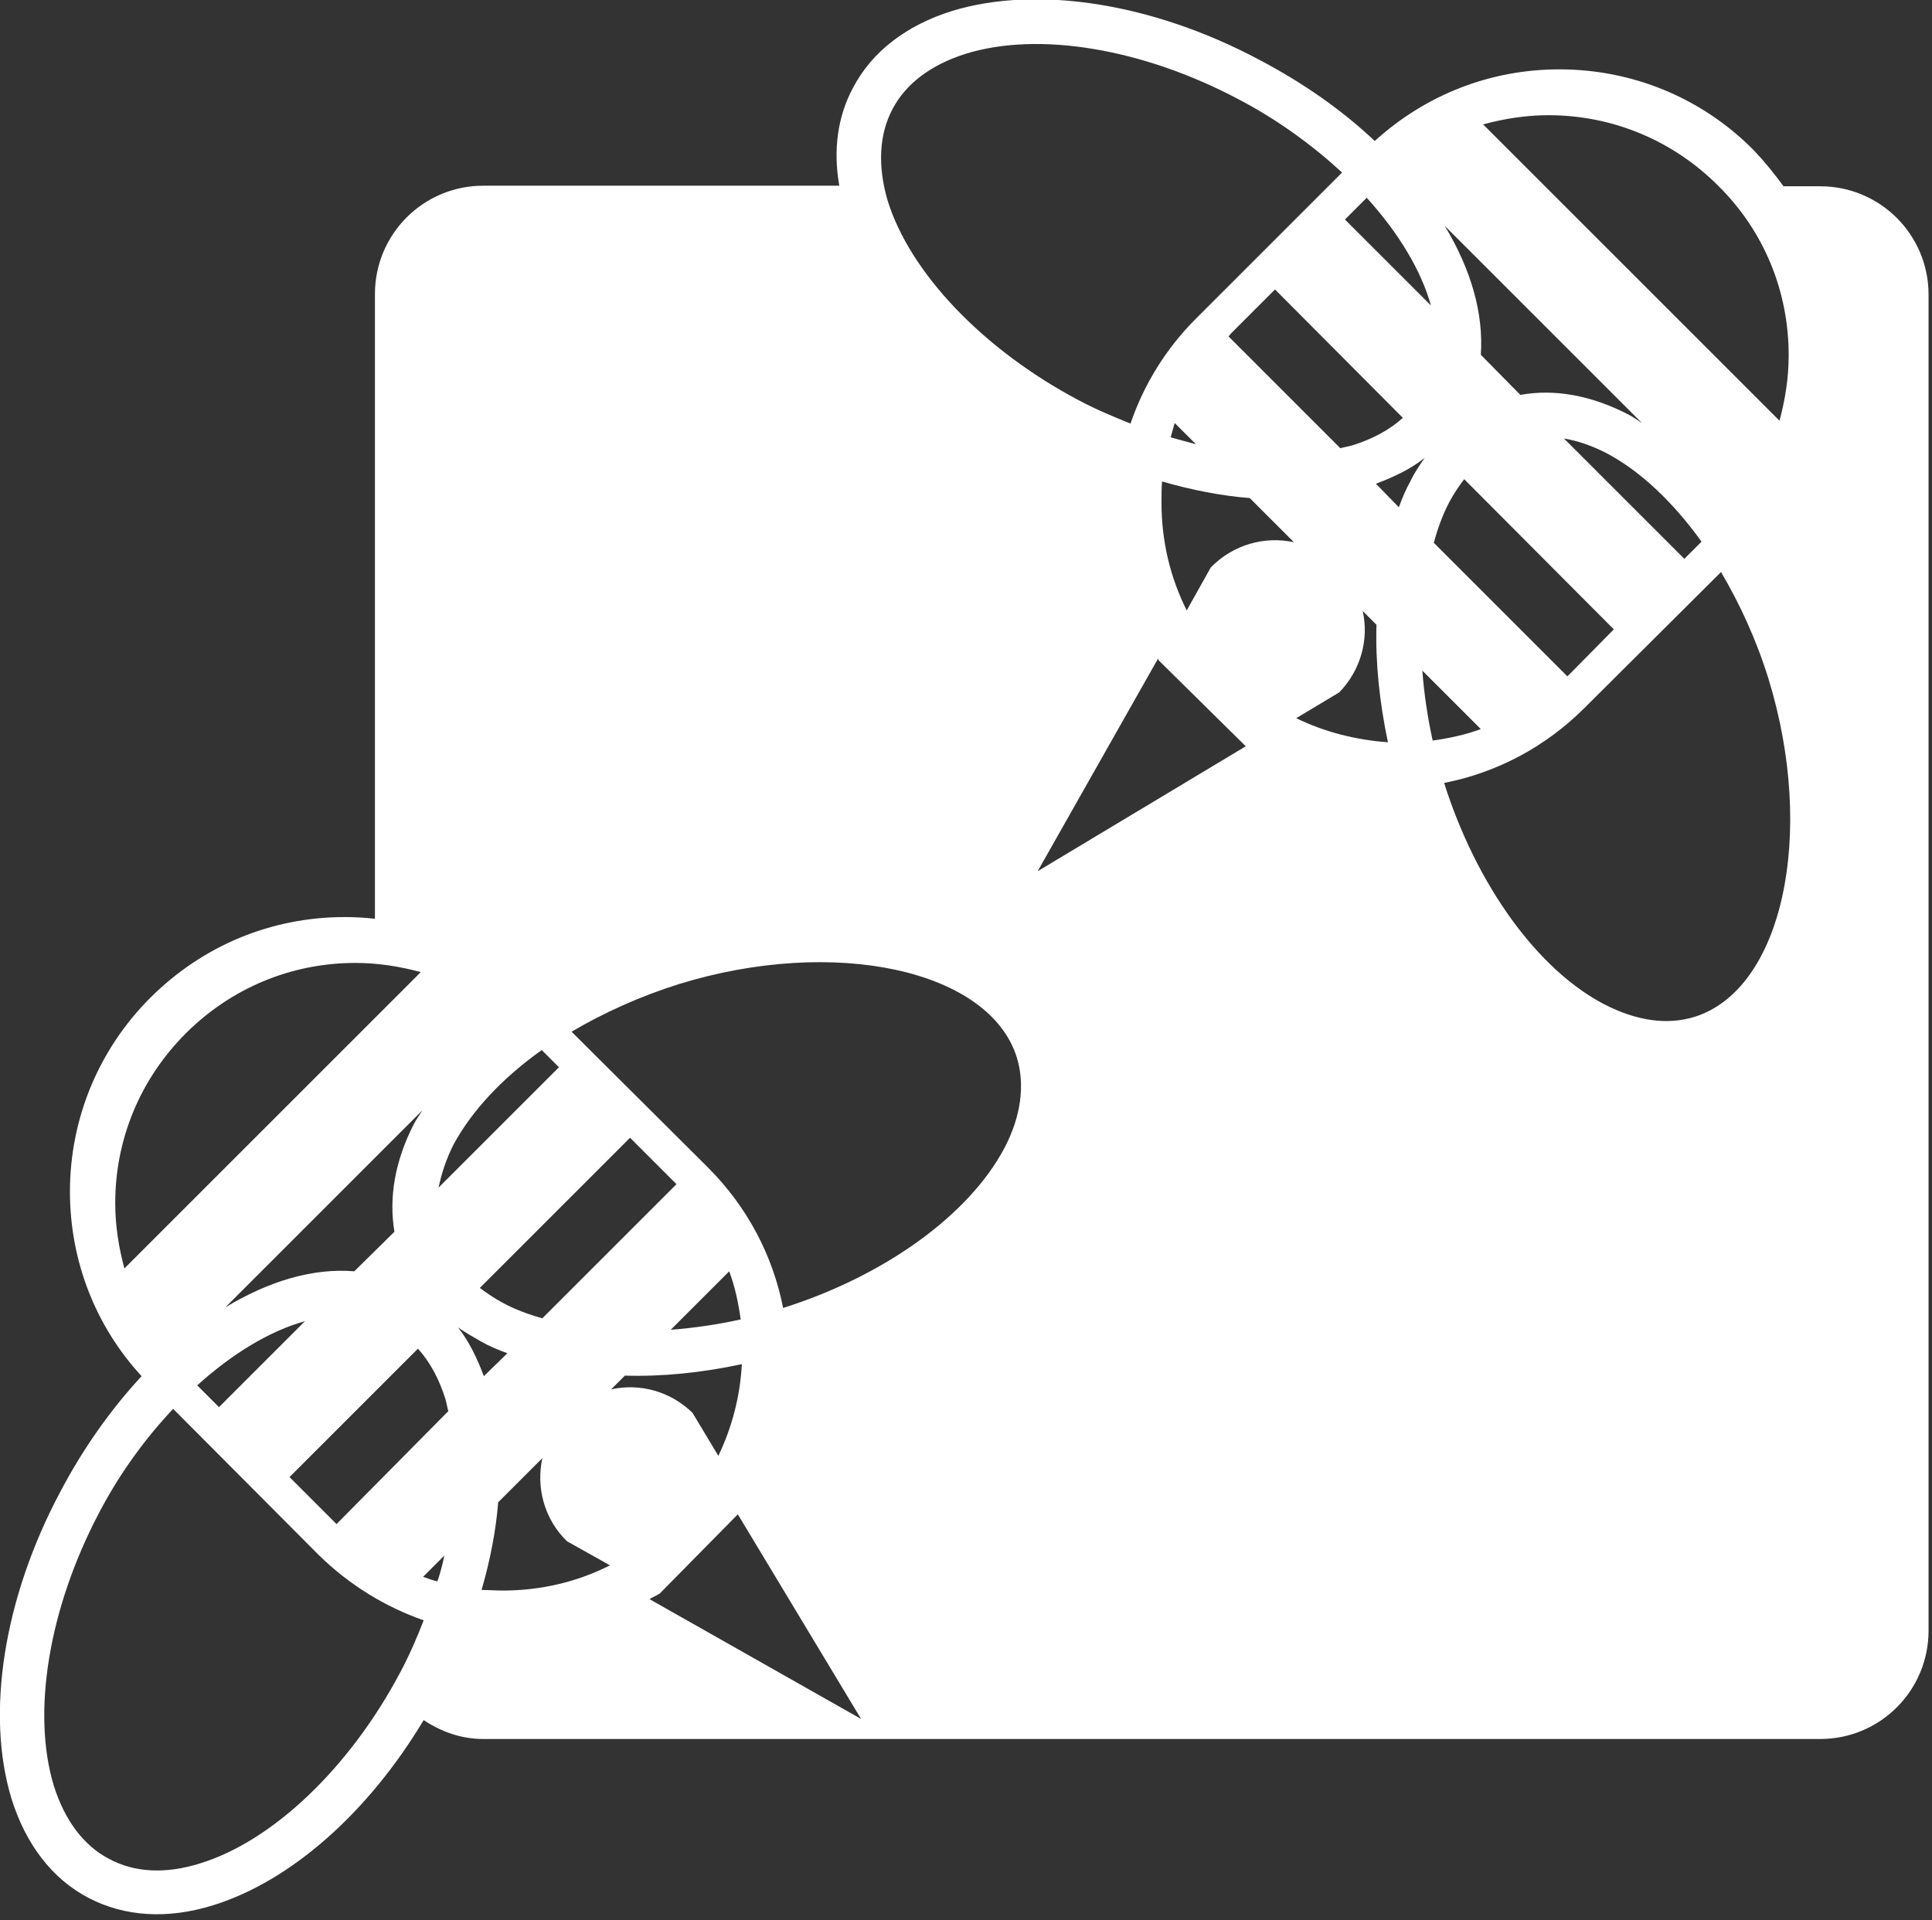 <?xml version="1.0" encoding="utf-8"?>
<!-- Generator: Adobe Illustrator 23.0.1, SVG Export Plug-In . SVG Version: 6.00 Build 0)  -->
<svg version="1.1" id="Layer_1" xmlns="http://www.w3.org/2000/svg" xmlns:xlink="http://www.w3.org/1999/xlink" x="0px" y="0px"
	 viewBox="0 0 337 335" style="enable-background:new 0 0 337 335;" xml:space="preserve">
<rect x="0" y="0" width="337" height="335" fill="#333333" stroke="none"/>
<style type="text/css">
	.st0{fill:#FFFFFF;}
</style>
<path class="st0" d="M317.5,32.5h-6.4c-1.6-2.2-3.3-4.3-5.2-6.3c-9-9.1-21.1-14.1-33.9-14.1c-12,0-23.3,4.4-32.2,12.5
	c-5.6-5.3-12.4-10.1-20.2-14.2c-18.6-9.9-38.7-13-53.5-8.5c-8,2.5-14,7.1-17.3,13.4c-2.7,5-3.5,10.9-2.4,17.1H84.3
	c-10.5,0-18.9,8.5-18.9,18.9v109c-1.7-0.2-3.5-0.3-5.3-0.3c-12.8,0-24.8,5-33.9,14.1c-9,9-14,21.1-14,33.8c0,12,4.4,23.4,12.5,32.2
	c-5.2,5.6-10.1,12.4-14.2,20.2c-9.9,18.6-13,38.7-8.5,53.5c2.5,8,7.1,14,13.4,17.3c6.3,3.3,13.8,3.8,21.8,1.3
	c13.5-4.2,27-16.1,36.7-32.3c3,2,6.5,3.3,10.4,3.3h233.2c10.5,0,18.9-8.5,18.9-18.9V51.4C336.4,41,328,32.5,317.5,32.5L317.5,32.5z
	 M270.1,20.1c11.2,0,21.7,4.4,29.6,12.3C307.7,40.3,312,50.8,312,62c0,3.9-0.6,7.7-1.6,11.4l-51.7-51.7
	C262.4,20.7,266.2,20.1,270.1,20.1L270.1,20.1z M296.8,94.5l-3,3l-21-21c2.4,0.4,5,1.3,7.5,2.6C286.3,82.3,291.9,87.7,296.8,94.5
	L296.8,94.5z M286.4,73.8c-0.8-0.5-1.6-1.1-2.4-1.5c-6.4-3.3-12.8-4.5-18.8-3.4l-6.9-7c0.5-7.2-1.7-14.9-6.3-22.5L286.4,73.8z
	 M252.8,87.6c0.8-1.5,1.7-2.8,2.6-4l26.1,26.2l-7.5,7.6c-0.2,0.2-0.4,0.4-0.6,0.6l-23.3-23.3C250.8,92.1,251.7,89.7,252.8,87.6
	L252.8,87.6z M238.4,34.5c5.6,6.2,9.5,12.7,11.2,18.8l-15-15L238.4,34.5z M244.7,72.9c-2.3,2.1-5.3,3.7-8.8,4.8
	c-0.7,0.2-1.4,0.3-2.1,0.5l-19.5-19.5c0.2-0.2,0.3-0.4,0.5-0.6l7.6-7.6L244.7,72.9z M155.7,19c2.3-4.4,6.7-7.7,12.7-9.6
	c12.8-4,31-0.9,47.6,7.9c6.9,3.6,13,8.1,18.1,12.8l-25.5,25.5c-5.2,5.2-9.1,11.5-11.4,18.3c-3-1.2-6.1-2.5-9.1-4.1
	c-16.6-8.8-29.4-22.2-33.3-34.9C153.1,29,153.3,23.5,155.7,19L155.7,19z M208.6,77.5c-1.5-0.4-3-0.8-4.4-1.2
	c0.2-0.8,0.5-1.7,0.7-2.5L208.6,77.5z M79.1,199.7c3.2-5.9,8.5-11.6,15.4-16.5l3,3l-21,21C77,204.8,77.8,202.3,79.1,199.7
	L79.1,199.7z M94.6,230c-2.5-0.7-4.9-1.6-6.9-2.7c-1.5-0.8-2.8-1.7-4-2.6l26.2-26.2l7.5,7.5c0.2,0.2,0.4,0.4,0.6,0.6L94.6,230z
	 M127.2,221.8c1,2.7,1.6,5.5,2,8.4c-4.1,0.9-8.2,1.5-12.2,1.8L127.2,221.8z M68.8,214.9l-7,6.9c-7.2-0.6-14.9,1.7-22.5,6.3
	l34.4-34.4c-0.5,0.8-1.1,1.6-1.5,2.4C68.9,202.5,67.8,208.9,68.8,214.9L68.8,214.9z M53.2,230.5l-15,15l-3.8-3.8
	C40.6,236.1,47.1,232.2,53.2,230.5L53.2,230.5z M21.7,221.3c-1-3.7-1.6-7.5-1.6-11.4c0-11.2,4.4-21.7,12.3-29.6
	C40.3,172.4,50.8,168,62,168c3.9,0,7.7,0.6,11.4,1.6L21.7,221.3z M69.8,291.8c-8.8,16.6-22.2,29.4-34.9,33.3
	c-6,1.9-11.5,1.6-15.9-0.8c-4.4-2.3-7.7-6.7-9.6-12.7c-3.9-12.8-0.9-31,7.9-47.7c3.6-6.9,8.1-13,12.9-18.1l25.4,25.5
	c5.3,5.2,11.5,9,18.3,11.4C72.7,285.8,71.4,288.8,69.8,291.8L69.8,291.8z M76.3,275.9c-0.9-0.2-1.7-0.5-2.5-0.8l3.7-3.7
	C77.2,273,76.8,274.4,76.3,275.9L76.3,275.9z M58.7,265.9c-0.2-0.2-0.4-0.4-0.6-0.6l-7.6-7.6l22.4-22.4c2.1,2.3,3.7,5.3,4.8,8.8
	c0.2,0.7,0.3,1.4,0.5,2.1L58.7,265.9z M84,234.1c1.4,0.8,2.9,1.4,4.5,2l-4.1,4c-1.2-3.2-2.6-6.1-4.5-8.5
	C81.2,232.5,82.6,233.3,84,234.1L84,234.1z M87.7,277.5c-1.2,0-2.5-0.1-3.7-0.1c1.5-5.2,2.5-10.3,2.9-15.3l7.7-7.7
	c-1.1,5.1,0.3,10.6,4.3,14.5l7.5,4.2C100.7,276,94.3,277.5,87.7,277.5L87.7,277.5z M106.6,242.4l2.4-2.4c6.5,0.2,13.4-0.5,20.4-2
	c-0.3,5.6-1.7,11-4.1,16l-4.5-7.5C116.9,242.7,111.6,241.3,106.6,242.4L106.6,242.4z M113.3,279c0.6-0.4,1.2-0.6,1.8-1l13.6-13.8
	l21.5,35.7L113.3,279z M175.2,200.3c-6.2,11.7-20.9,22.3-38.6,27.9c-1.8-9.2-6.3-17.7-13.1-24.5l-23.8-23.7c5.6-3.3,12-6.2,18.7-8.3
	c27.2-8.4,54.3-2.5,59,12.9C178.8,189.3,178.1,194.8,175.2,200.3L175.2,200.3z M181,152l21-37.1c0,0.1,0.1,0.2,0.1,0.3l15.2,15
	L181,152z M211.2,99l-4.2,7.5c-2.9-5.8-4.4-12.1-4.4-18.8c0-1.2,0-2.5,0.1-3.7c5.2,1.5,10.3,2.5,15.3,2.9l7.7,7.7
	C220.6,93.5,215.1,95,211.2,99L211.2,99z M226.1,125.3l7.5-4.5c3.8-3.9,5.2-9.3,4.1-14.2l2.4,2.4c-0.2,6.5,0.5,13.4,2,20.5
	C236.5,129.1,231,127.7,226.1,125.3L226.1,125.3z M244,88.5l-4-4.1c3.2-1.2,6.1-2.6,8.5-4.5c-0.9,1.3-1.8,2.6-2.5,4.1
	C245.2,85.4,244.6,86.9,244,88.5L244,88.5z M248.1,117l10.2,10.2c-2.7,1-5.5,1.6-8.4,2C249,125.1,248.4,121,248.1,117L248.1,117z
	 M295.6,177.4c-4.8,1.5-10.2,0.7-15.8-2.2c-11.7-6.1-22.3-20.9-27.9-38.6c9.2-1.8,17.7-6.3,24.5-13.1l23.8-23.7
	c3.3,5.6,6.2,11.9,8.3,18.7C316.8,145.6,310.9,172.6,295.6,177.4L295.6,177.4z M295.6,177.4"/>
</svg>
